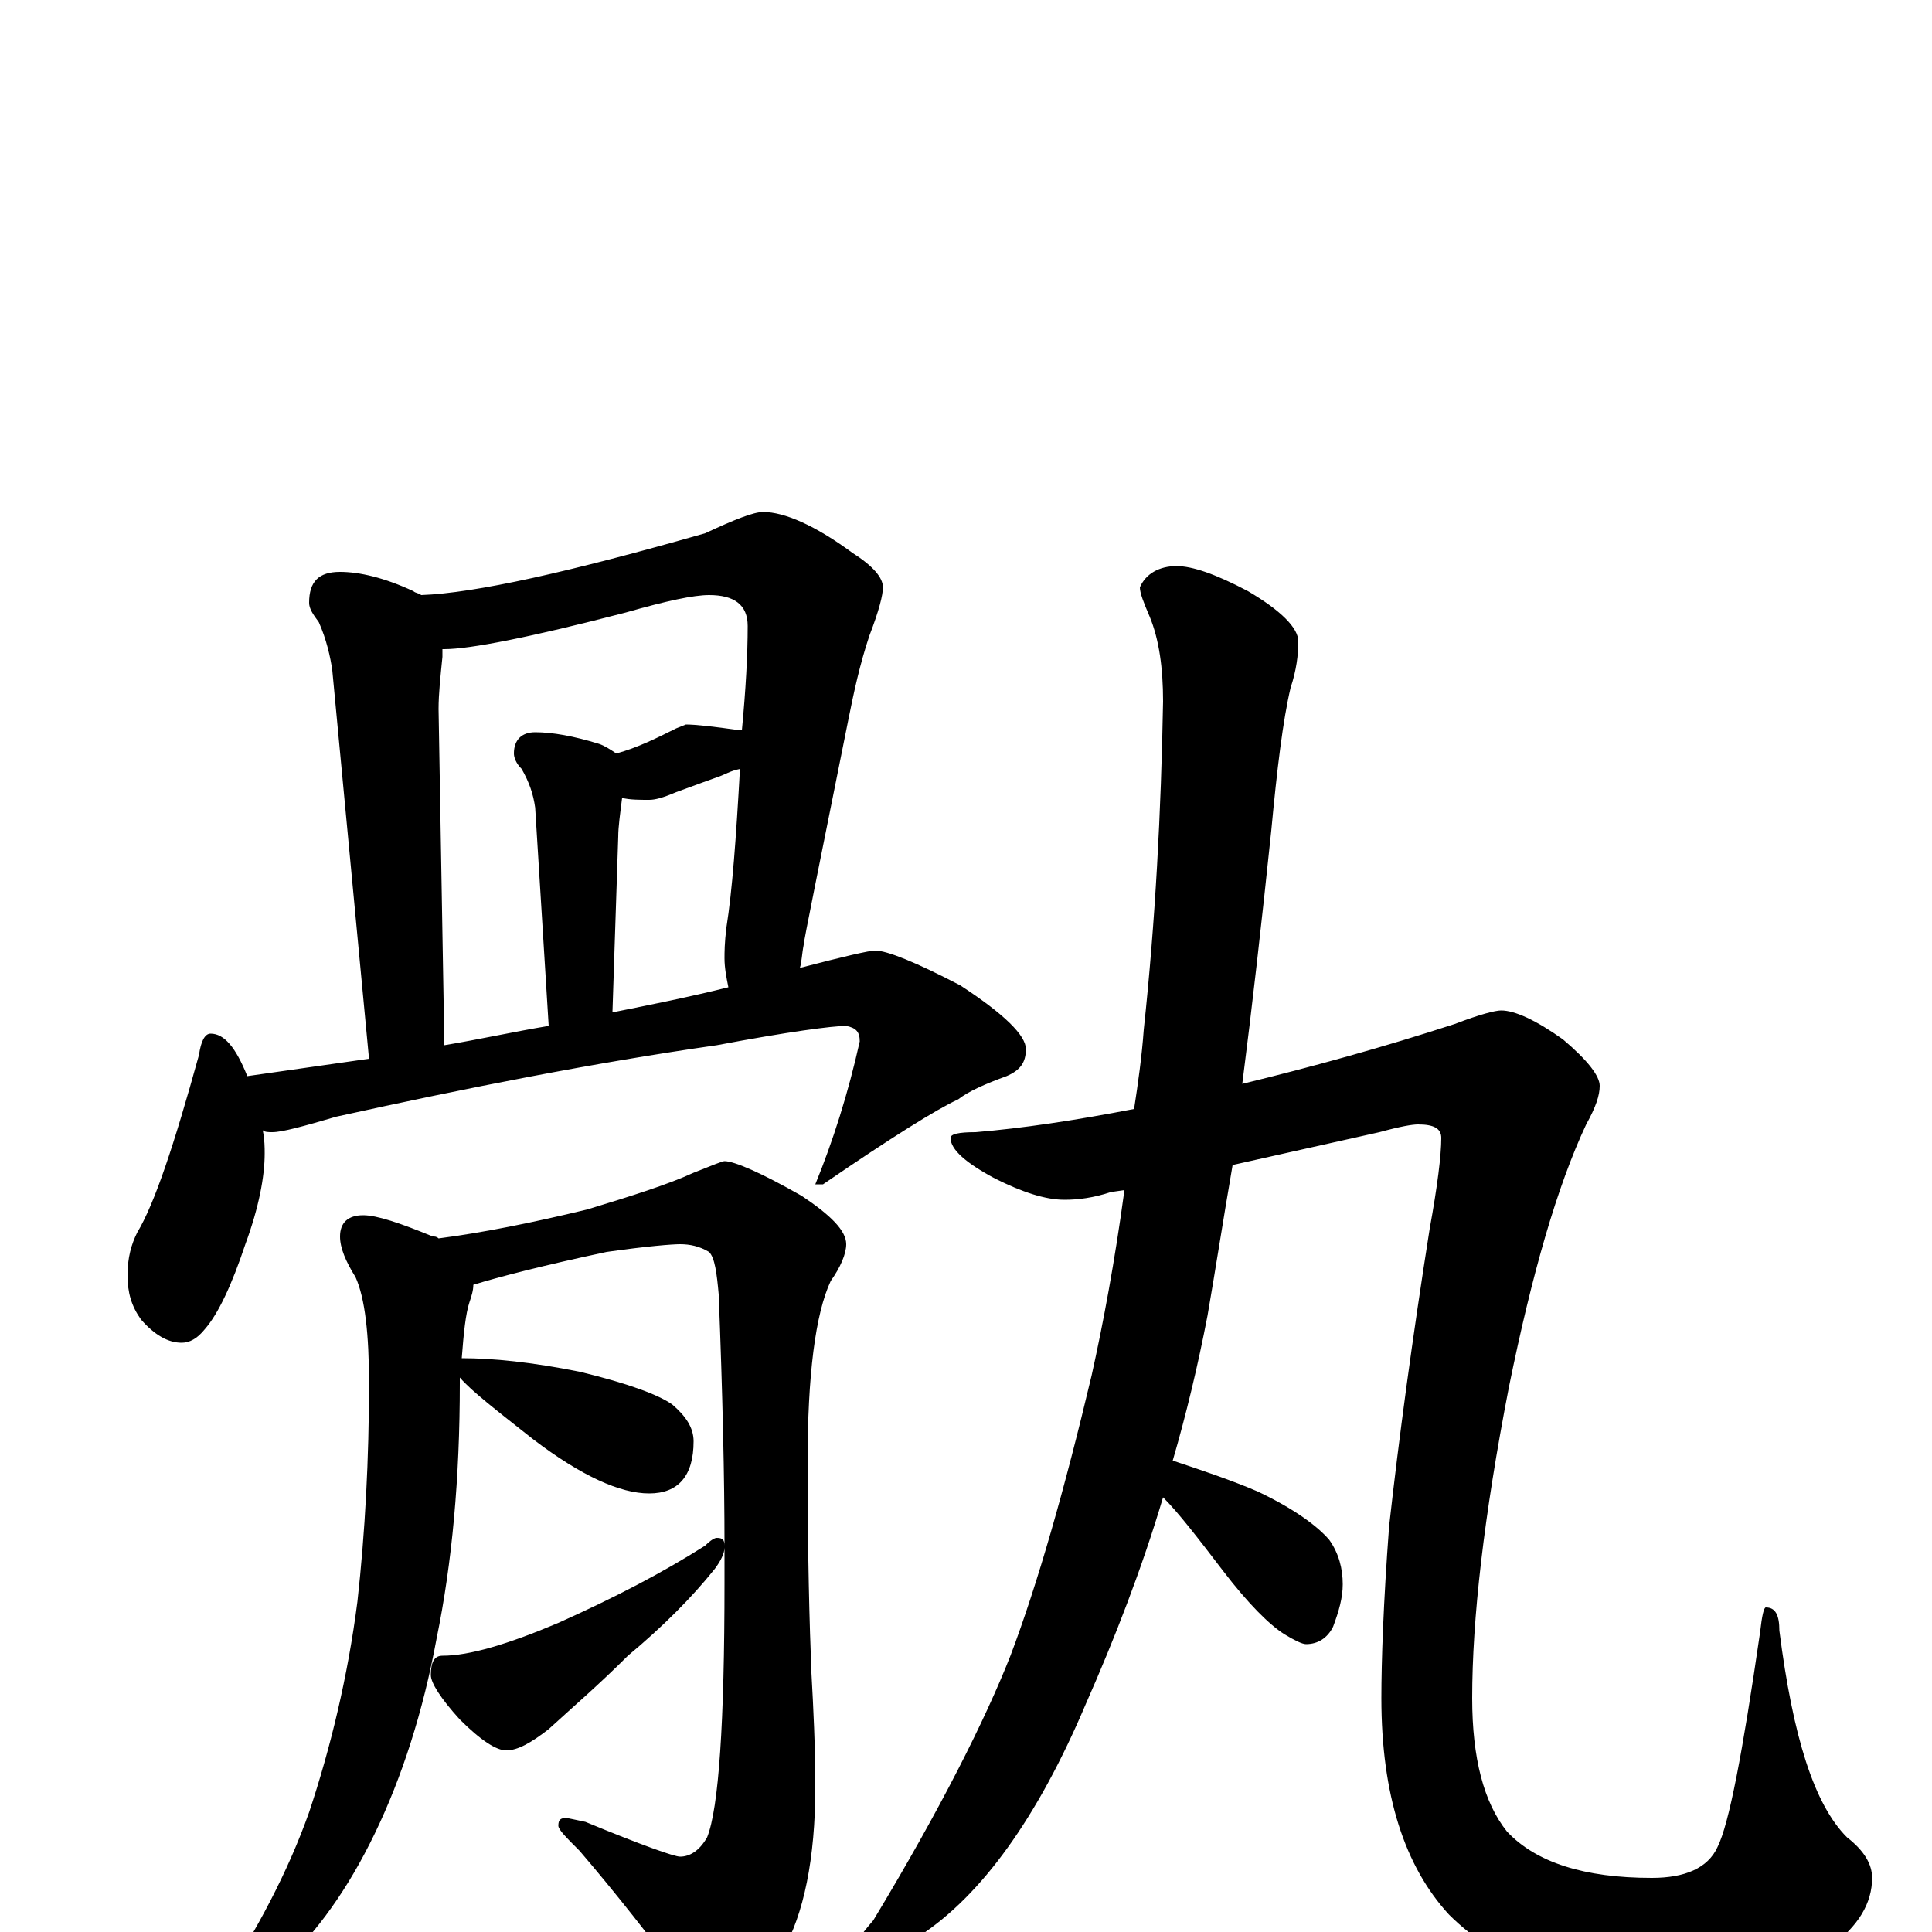 <?xml version="1.0" encoding="utf-8" ?>
<!DOCTYPE svg PUBLIC "-//W3C//DTD SVG 1.1//EN" "http://www.w3.org/Graphics/SVG/1.1/DTD/svg11.dtd">
<svg version="1.1" id="Layer_1" xmlns="http://www.w3.org/2000/svg" xmlns:xlink="http://www.w3.org/1999/xlink" x="0px" y="145px" width="1000px" height="1000px" viewBox="0 0 1000 1000" enable-background="new 0 0 1000 1000" xml:space="preserve">
<g id="Layer_1">
<path id="glyph" transform="matrix(1 0 0 -1 0 1000)" d="M176,704C186,704 199,701 214,694C215,693 217,693 218,692C246,693 295,704 365,724C380,731 390,735 395,735C406,735 422,728 441,714C452,707 457,701 457,696C457,692 455,684 450,671C445,656 442,642 439,627C424,552 416,513 416,511C415,506 415,502 414,499C437,505 450,508 453,508C459,508 474,502 497,490C520,475 531,464 531,457C531,450 528,446 521,443C510,439 501,435 496,431C485,426 461,411 426,387l-4,0C431,409 439,434 445,461C445,466 443,468 438,469C431,469 408,466 371,459C308,450 242,437 174,422C157,417 146,414 141,414C139,414 137,414 136,415C137,410 137,406 137,403C137,391 134,375 127,356C120,335 113,320 106,312C102,307 98,305 94,305C87,305 80,309 73,317C68,324 66,331 66,340C66,349 68,356 71,362C80,377 90,407 103,454C104,461 106,465 109,465C116,465 122,458 128,443C149,446 170,449 191,452l-19,201C171,660 169,669 165,678C162,682 160,685 160,688C160,699 165,704 176,704M230,459C248,462 266,466 284,469l-7,113C276,589 274,595 270,602C267,605 266,608 266,610C266,617 270,621 277,621C286,621 297,619 310,615C313,614 316,612 319,610C330,613 340,618 350,623l5,2C360,625 369,624 383,622l1,0C386,643 387,661 387,676C387,687 380,692 367,692C359,692 345,689 324,683C274,670 243,664 230,664l-1,0C229,663 229,661 229,660C228,650 227,641 227,633M317,476C337,480 357,484 377,489C376,494 375,499 375,504C375,507 375,512 376,520C379,539 381,566 383,602C378,601 375,599 372,598C369,597 361,594 350,590C343,587 339,586 336,586C331,586 326,586 322,587C321,579 320,572 320,567M188,371C195,371 207,367 224,360C225,360 226,360 227,359C250,362 275,367 304,374C327,381 346,387 359,393C369,397 374,399 375,399C380,399 394,393 415,381C430,371 438,363 438,356C438,351 435,344 430,337C422,320 418,288 418,243C418,195 419,159 420,134C421,116 422,96 422,75C422,38 416,9 405,-10C392,-32 380,-43 371,-43C367,-43 362,-39 357,-30C337,-3 318,21 300,42C293,49 289,53 289,55C289,58 290,59 293,59C294,59 298,58 303,57C332,45 349,39 352,39C357,39 362,42 366,49C372,64 375,108 375,181C375,187 375,193 375,199C375,196 373,192 370,188C358,173 343,158 325,143C310,128 296,116 284,105C275,98 268,94 262,94C257,94 249,99 238,110C228,121 223,129 223,133C223,140 225,143 229,143C243,143 263,149 289,160C318,173 343,186 365,200C368,203 370,204 371,204C374,204 375,203 375,200C375,235 374,279 372,330C371,341 370,349 367,352C362,355 357,356 352,356C348,356 335,355 314,352C281,345 258,339 245,335C245,332 244,329 243,326C241,320 240,310 239,297C255,297 275,295 300,290C325,284 341,278 348,273C355,267 359,261 359,254C359,236 351,227 336,227C321,227 301,236 276,255C257,270 244,280 238,287C238,286 238,285 238,284C238,235 234,191 226,152C219,114 208,80 194,51C180,22 164,0 146,-17C129,-32 118,-39 113,-39C110,-39 109,-38 109,-35C109,-34 111,-31 114,-28C133,1 149,31 160,62C171,95 180,132 185,171C189,207 191,245 191,284C191,309 189,328 184,339C179,347 176,354 176,360C176,367 180,371 188,371M777,477C784,477 795,472 809,462C822,451 828,443 828,438C828,433 826,427 821,418C806,386 793,341 781,282C768,215 762,162 762,121C762,90 768,67 780,52C795,36 820,28 855,28C872,28 884,33 889,44C895,56 902,93 911,155C912,164 913,168 914,168C919,168 921,164 921,156C928,101 939,66 956,49C965,42 969,35 969,28C969,15 962,3 947,-8C932,-23 905,-31 867,-31C816,-31 777,-18 750,9C727,34 715,71 715,121C715,140 716,170 719,210C724,255 731,307 740,364C744,386 746,402 746,411C746,416 742,418 734,418C731,418 725,417 714,414l-76,-17C633,368 629,342 625,319C620,293 614,268 607,244C622,239 637,234 651,228C670,219 682,210 688,203C693,196 695,188 695,180C695,173 693,166 690,158C687,152 682,149 676,149C674,149 670,151 665,154C657,159 646,170 633,187C620,204 610,217 602,225C591,188 577,152 562,118C537,59 508,19 476,-2C465,-9 456,-14 449,-15C444,-15 441,-14 441,-11C441,-8 445,-2 452,6C487,64 510,110 523,143C537,180 551,229 565,288C571,315 577,347 582,384l-7,-1C566,380 558,379 551,379C541,379 529,383 515,390C500,398 492,405 492,411C492,413 496,414 505,414C529,416 556,420 587,426C589,439 591,453 592,467C598,523 601,580 602,637C602,654 600,669 595,681C592,688 590,693 590,696C593,703 600,707 609,707C617,707 629,703 646,694C663,684 672,675 672,668C672,661 671,653 668,644C664,627 661,602 658,570C653,522 648,478 643,439C680,448 716,458 753,470C766,475 774,477 777,477z"/>
</g>
</svg>
